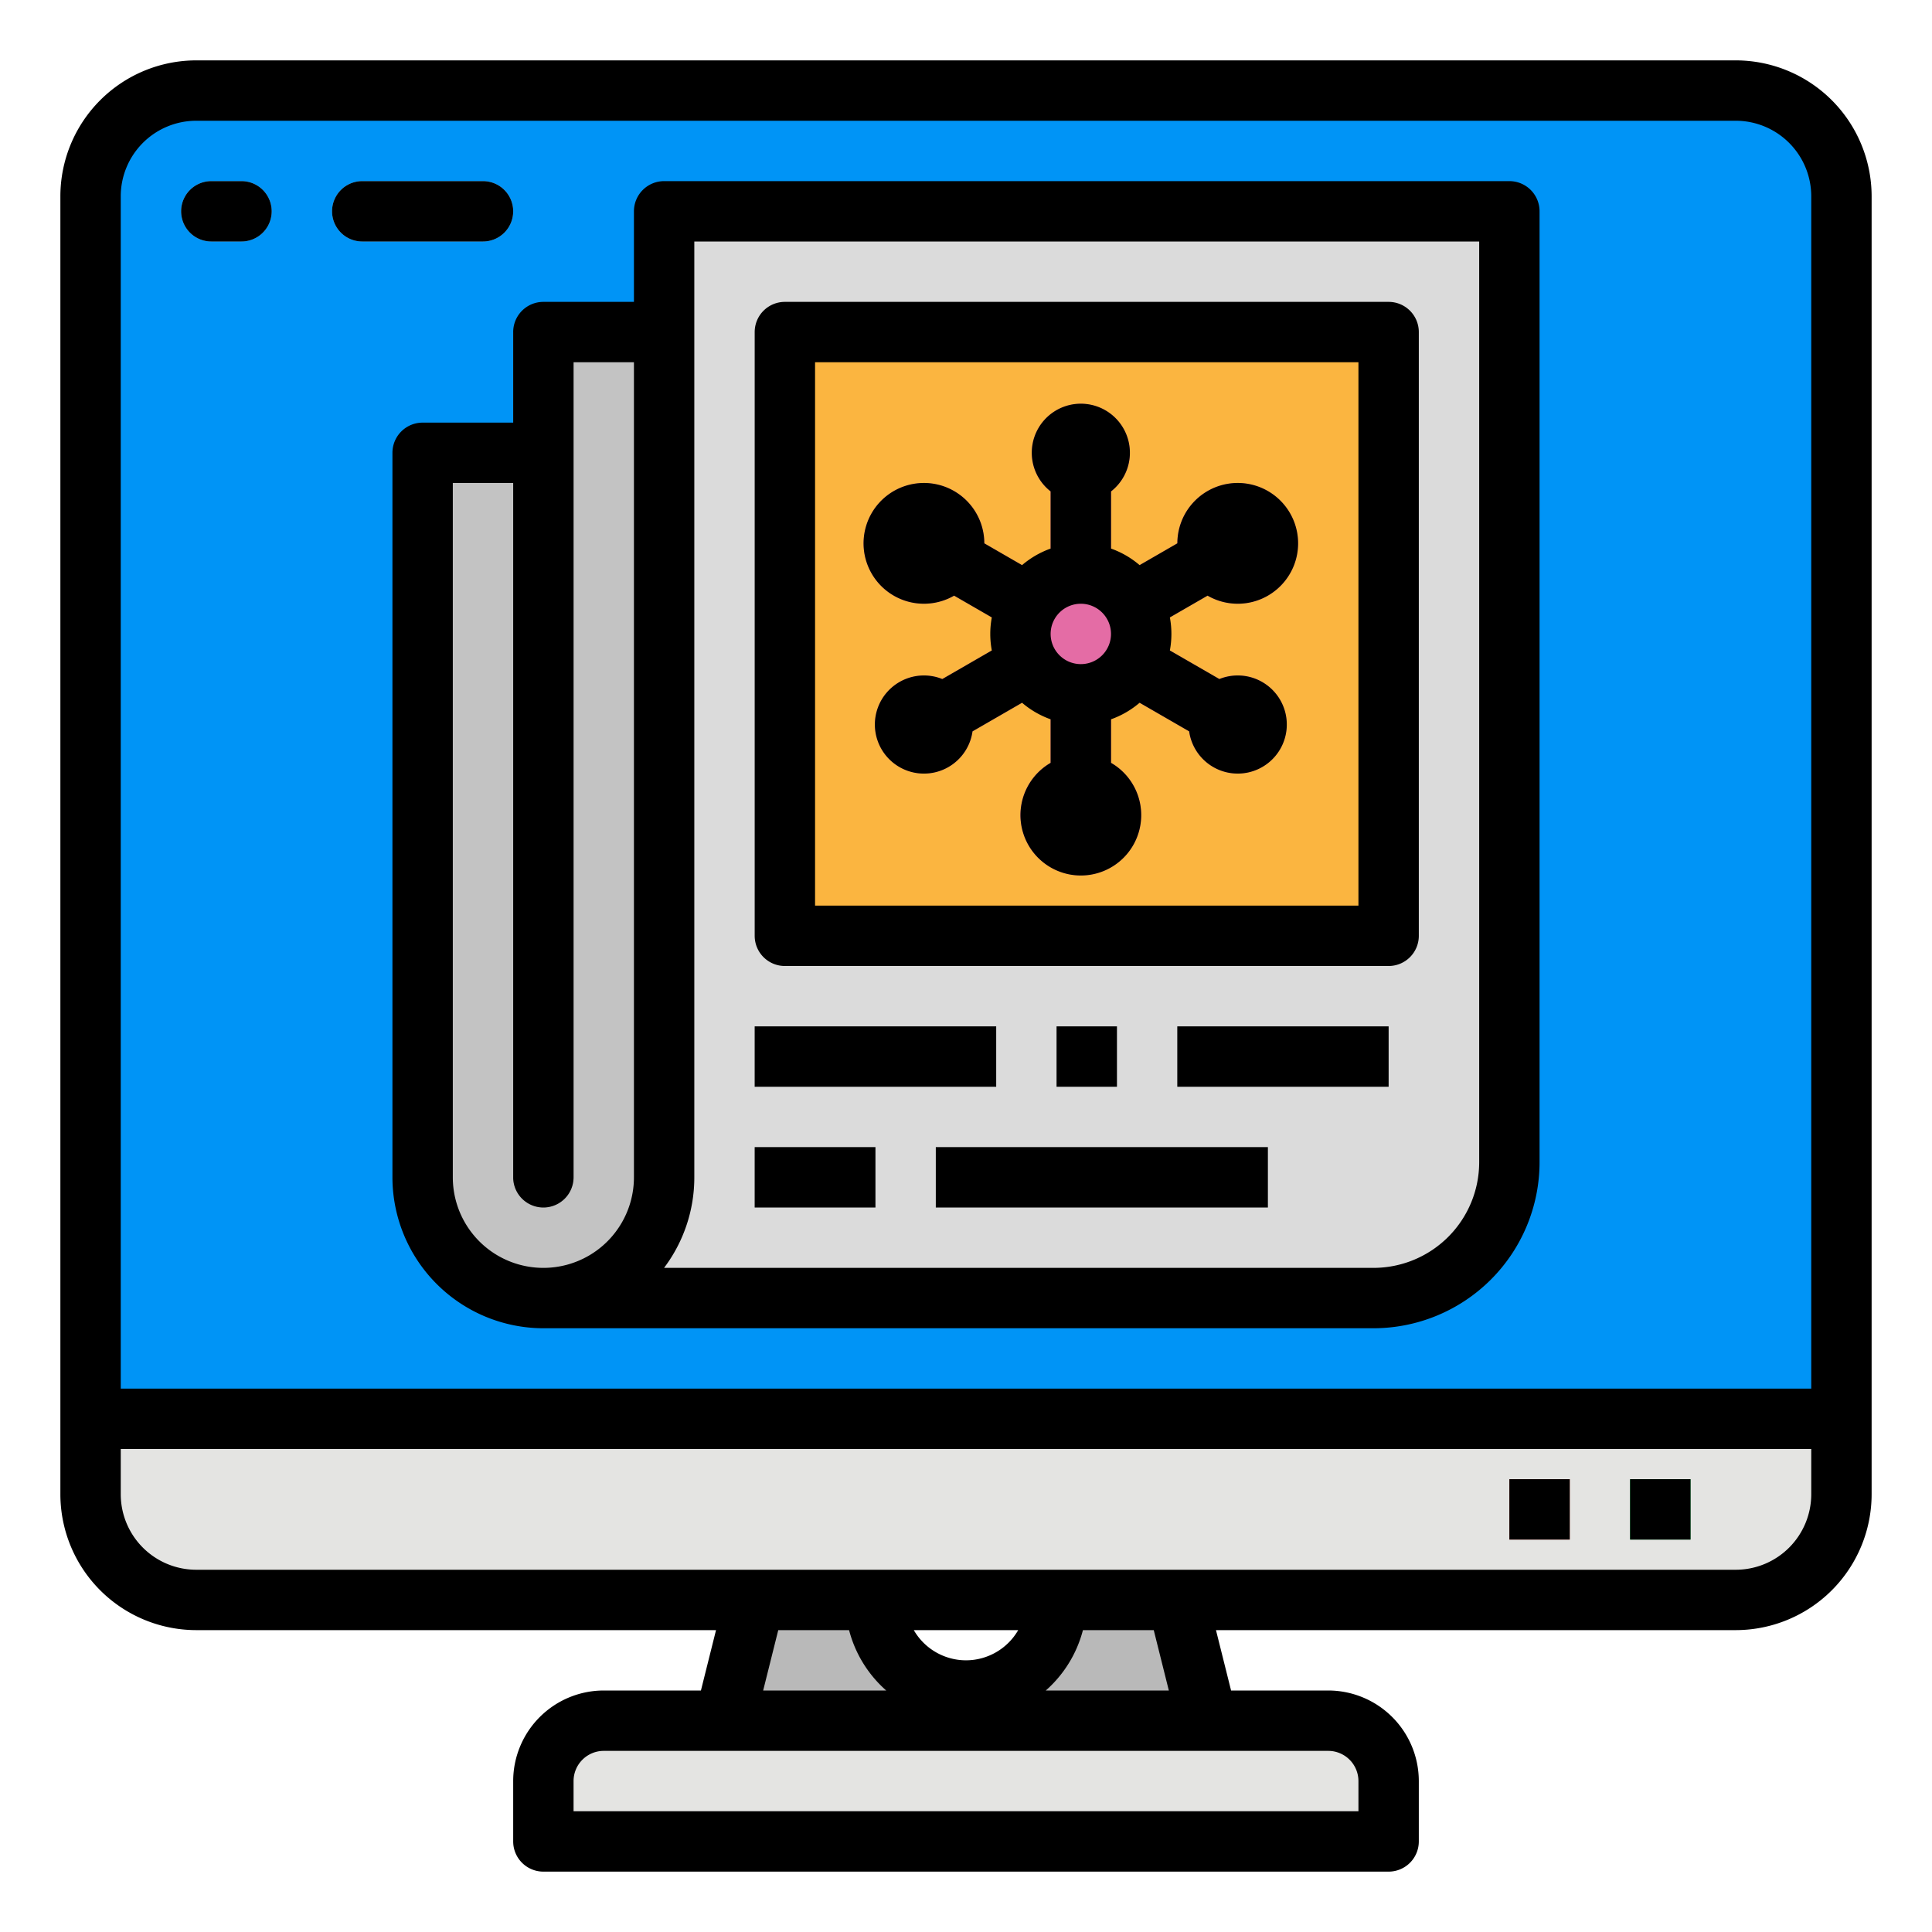 <?xml version="1.0" ?><svg viewBox="0 0 512 512" xmlns="http://www.w3.org/2000/svg"><g data-name="filled outline" id="filled_outline"><path d="M52,24H460a28,28,0,0,1,28,28V376a0,0,0,0,1,0,0H24a0,0,0,0,1,0,0V52A28,28,0,0,1,52,24Z" style="fill:#0094f6"/><path d="M364,344H142l3-224h31V56H400V308A36,36,0,0,1,364,344Z" style="fill:#dbdbdb"/><rect height="160" style="fill:#fbb540" width="160" x="208" y="88"/><path d="M321.062,196a7.976,7.976,0,0,1-3.993-1.072l-20.785-12a8,8,0,0,1,8-13.858l20.785,12A8,8,0,0,1,321.062,196Z" style="fill:#c75b93"/><path d="M300.292,168a8,8,0,0,1-4.008-14.93l20.785-12a8,8,0,1,1,8,13.858l-20.785,12A7.978,7.978,0,0,1,300.292,168Z" style="fill:#c75b93"/><path d="M286.428,160a8,8,0,0,1-8-8V128a8,8,0,0,1,16,0v24A8,8,0,0,1,286.428,160Z" style="fill:#c75b93"/><circle cx="286.428" cy="120" r="13" style="fill:#e46ca5"/><path d="M272.563,168a7.966,7.966,0,0,1-3.992-1.073l-20.784-12a8,8,0,1,1,8-13.856l20.784,12A8,8,0,0,1,272.563,168Z" style="fill:#c75b93"/><circle cx="244.859" cy="144" r="16" style="fill:#e46ca5"/><path d="M251.8,196a8,8,0,0,1-4.008-14.929l20.784-12a8,8,0,1,1,8,13.856l-20.784,12A7.969,7.969,0,0,1,251.8,196Z" style="fill:#c75b93"/><circle cx="244.859" cy="192" r="13" style="fill:#e46ca5"/><path d="M286.428,216a8,8,0,0,1-8-8V184a8,8,0,0,1,16,0v24A8,8,0,0,1,286.428,216Z" style="fill:#c75b93"/><circle cx="286.428" cy="216" r="16" style="fill:#e46ca5"/><circle cx="327.997" cy="192" r="13" style="fill:#e46ca5"/><circle cx="327.997" cy="144" r="16" style="fill:#e46ca5"/><rect height="16" style="fill:#c3c3c3" width="64" x="200" y="272"/><rect height="16" style="fill:#c3c3c3" width="16" x="280" y="272"/><rect height="16" style="fill:#c3c3c3" width="56" x="312" y="272"/><rect height="16" style="fill:#c3c3c3" width="32" x="200" y="304"/><rect height="16" style="fill:#c3c3c3" width="88" x="248" y="304"/><path d="M144,344h0a32,32,0,0,1-32-32V120h32V88h32V312A32,32,0,0,1,144,344Z" style="fill:#c3c3c3"/><path d="M152,88V312a8,8,0,0,1-16,0V88Z" style="fill:#a8a8a8"/><path d="M24,376H488a0,0,0,0,1,0,0v20a28,28,0,0,1-28,28H52a28,28,0,0,1-28-28V376A0,0,0,0,1,24,376Z" style="fill:#e4e4e2"/><path d="M160,456H352a16,16,0,0,1,16,16v16a0,0,0,0,1,0,0H144a0,0,0,0,1,0,0V472A16,16,0,0,1,160,456Z" style="fill:#e4e4e2"/><path d="M312,424H280a24,24,0,0,1-48,0H200l-8,32H320Z" style="fill:#b9b9b9"/><polygon points="232 424 232 424 280 424 232 424" style="fill:#b9b9b9"/><rect height="16" style="fill:#02a437" width="16" x="432" y="392"/><rect height="16" style="fill:#f55648" width="16" x="400" y="392"/><path d="M64,64H56a8,8,0,0,1,0-16h8a8,8,0,0,1,0,16Z" style="fill:#8ed2ff"/><path d="M128,64H96a8,8,0,0,1,0-16h32a8,8,0,0,1,0,16Z" style="fill:#8ed2ff"/><circle cx="286.428" cy="168" r="16" style="fill:#e46ca5"/><path d="M460,16H52A36.04,36.04,0,0,0,16,52V396a36.04,36.04,0,0,0,36,36H189.754l-4,16H160a24.028,24.028,0,0,0-24,24v16a8,8,0,0,0,8,8H368a8,8,0,0,0,8-8V472a24.028,24.028,0,0,0-24-24H326.246l-4-16H460a36.04,36.04,0,0,0,36-36V52A36.04,36.04,0,0,0,460,16ZM32,52A20.023,20.023,0,0,1,52,32H460a20.023,20.023,0,0,1,20,20V368H32ZM206.246,432h18.767a32.044,32.044,0,0,0,9.842,16H202.246ZM256,440a16,16,0,0,1-13.835-8h27.67A16,16,0,0,1,256,440Zm104,32v8H152v-8a8.009,8.009,0,0,1,8-8H352A8.009,8.009,0,0,1,360,472Zm-50.246-24H277.145a32.044,32.044,0,0,0,9.842-16h18.767ZM480,396a20.023,20.023,0,0,1-20,20H52a20.023,20.023,0,0,1-20-20V384H480Z"/><rect height="16" width="16" x="432" y="392"/><rect height="16" width="16" x="400" y="392"/><path d="M64,48H56a8,8,0,0,0,0,16h8a8,8,0,0,0,0-16Z"/><path d="M136,56a8,8,0,0,0-8-8H96a8,8,0,0,0,0,16h32A8,8,0,0,0,136,56Z"/><path d="M336,157.856a16,16,0,1,0-23.987-13.864l-10,5.775a24.023,24.023,0,0,0-7.58-4.391V130.233a13,13,0,1,0-16,0v15.144a24.006,24.006,0,0,0-7.581,4.391l-10-5.774a16,16,0,1,0-8,13.856l9.989,5.767a23.757,23.757,0,0,0,0,8.768l-13.115,7.572a13,13,0,1,0,8,13.855l13.126-7.578a24.006,24.006,0,0,0,7.581,4.391v11.534a16,16,0,1,0,16,0V190.624a24.023,24.023,0,0,0,7.58-4.391l13.128,7.579a13,13,0,1,0,8-13.857l-13.116-7.572a23.747,23.747,0,0,0,0-8.766l9.99-5.767A15.98,15.98,0,0,0,336,157.856ZM278.428,168a8,8,0,1,1,8,8A8.009,8.009,0,0,1,278.428,168Z"/><path d="M208,256H368a8,8,0,0,0,8-8V88a8,8,0,0,0-8-8H208a8,8,0,0,0-8,8V248A8,8,0,0,0,208,256Zm8-160H360V240H216Z"/><rect height="16" width="64" x="200" y="272"/><rect height="16" width="16" x="280" y="272"/><rect height="16" width="56" x="312" y="272"/><rect height="16" width="32" x="200" y="304"/><rect height="16" width="88" x="248" y="304"/><path d="M400,48H176a8,8,0,0,0-8,8V80H144a8,8,0,0,0-8,8v24H112a8,8,0,0,0-8,8V312a40.045,40.045,0,0,0,40,40H364a44.049,44.049,0,0,0,44-44V56A8,8,0,0,0,400,48ZM168,312a24,24,0,0,1-48,0V128h16V312a8,8,0,0,0,16,0V96h16Zm224-4a28.032,28.032,0,0,1-28,28H175.981A39.792,39.792,0,0,0,184,312V64H392Z"/></g></svg>